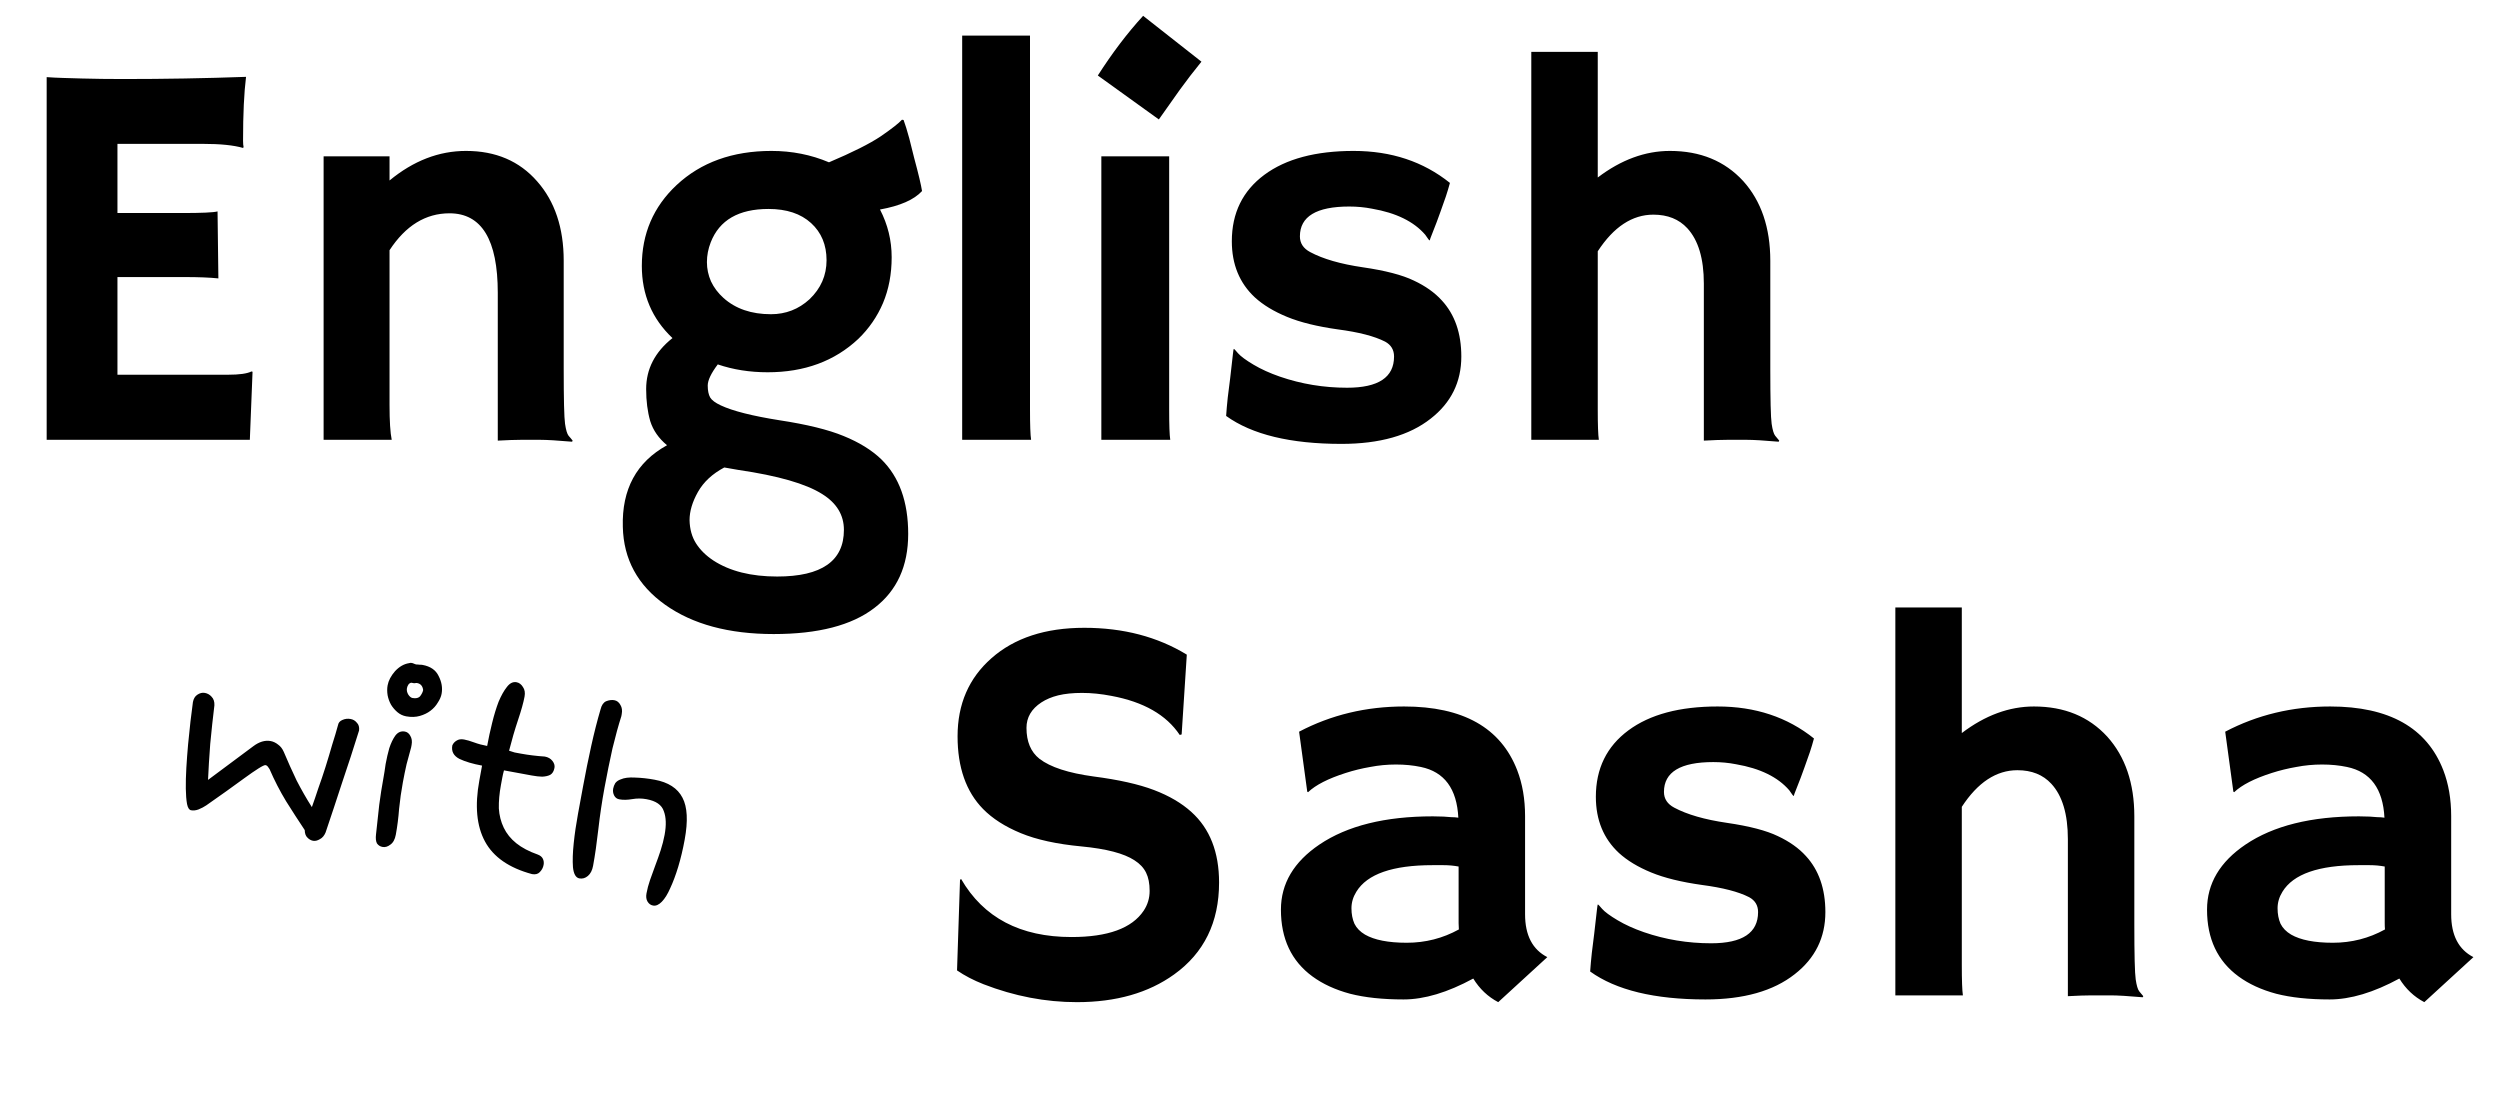 <svg width="108" height="48" viewBox="0 0 108 48" fill="none" xmlns="http://www.w3.org/2000/svg">
<path d="M9.855 16.188C10.34 16.188 10.676 16.141 10.863 16.047L10.91 16.059L10.793 19H2.016V3.332C2.227 3.348 2.461 3.359 2.719 3.367L3.539 3.391C4.086 3.406 4.68 3.414 5.32 3.414C7.109 3.414 8.879 3.383 10.629 3.32C10.543 4.008 10.5 4.926 10.5 6.074C10.5 6.199 10.508 6.293 10.523 6.355L10.5 6.391C10.094 6.273 9.516 6.215 8.766 6.215H5.074V9.203H7.852C8.711 9.203 9.227 9.18 9.398 9.133L9.434 12.027C9.059 11.988 8.574 11.969 7.98 11.969H5.074V16.188H9.855ZM16.828 17.5C16.828 18.188 16.859 18.688 16.922 19H13.98V6.754H16.828V7.797C17.859 6.945 18.961 6.52 20.133 6.52C21.414 6.52 22.438 6.957 23.203 7.832C23.969 8.699 24.352 9.844 24.352 11.266V15.93C24.352 17.25 24.371 18.043 24.41 18.309C24.449 18.574 24.5 18.746 24.562 18.824C24.633 18.902 24.691 18.973 24.738 19.035L24.715 19.082C24.082 19.027 23.621 19 23.332 19H22.512C22.262 19 21.926 19.012 21.504 19.035V12.648C21.504 10.359 20.809 9.215 19.418 9.215C18.387 9.215 17.523 9.746 16.828 10.809V17.5ZM31.008 15.742C30.719 16.125 30.574 16.43 30.574 16.656C30.574 16.875 30.609 17.047 30.68 17.172C30.75 17.289 30.902 17.402 31.137 17.512C31.652 17.754 32.5 17.969 33.68 18.156C34.859 18.336 35.781 18.562 36.445 18.836C37.117 19.109 37.66 19.445 38.074 19.844C38.848 20.602 39.234 21.676 39.234 23.066C39.234 24.457 38.746 25.523 37.77 26.266C36.793 27.016 35.344 27.391 33.422 27.391C31.484 27.391 29.922 26.969 28.734 26.125C27.547 25.281 26.938 24.16 26.906 22.762C26.859 21.137 27.496 19.961 28.816 19.234C28.457 18.938 28.215 18.59 28.09 18.191C27.973 17.785 27.914 17.324 27.914 16.809C27.914 15.941 28.293 15.207 29.051 14.605C28.168 13.77 27.727 12.73 27.727 11.488C27.727 10.098 28.227 8.934 29.227 7.996C30.281 7.012 31.648 6.52 33.328 6.52C34.211 6.52 35.039 6.684 35.812 7.012C36.828 6.582 37.574 6.207 38.051 5.887C38.527 5.559 38.832 5.32 38.965 5.172L39.035 5.184C39.105 5.371 39.188 5.637 39.281 5.98L39.492 6.824C39.68 7.52 39.793 7.996 39.832 8.254C39.488 8.629 38.883 8.895 38.016 9.051C38.352 9.699 38.52 10.387 38.52 11.113C38.52 11.84 38.395 12.5 38.145 13.094C37.895 13.68 37.539 14.195 37.078 14.641C36.055 15.602 34.75 16.082 33.164 16.082C32.391 16.082 31.672 15.969 31.008 15.742ZM30.703 10.469C30.594 10.75 30.539 11.035 30.539 11.324C30.539 11.613 30.598 11.891 30.715 12.156C30.84 12.422 31.02 12.66 31.254 12.871C31.777 13.34 32.461 13.574 33.305 13.574C33.945 13.574 34.5 13.359 34.969 12.93C35.461 12.461 35.707 11.898 35.707 11.242C35.707 10.578 35.484 10.043 35.039 9.637C34.594 9.23 33.98 9.027 33.199 9.027C31.91 9.027 31.078 9.508 30.703 10.469ZM33.574 24.906C35.496 24.906 36.457 24.234 36.457 22.891C36.457 22.25 36.145 21.734 35.52 21.344C34.816 20.898 33.609 20.551 31.898 20.301L31.289 20.195C30.773 20.469 30.395 20.82 30.152 21.25C29.91 21.68 29.789 22.086 29.789 22.469C29.797 22.859 29.891 23.195 30.07 23.477C30.25 23.758 30.5 24.004 30.82 24.215C31.531 24.676 32.449 24.906 33.574 24.906ZM44.496 17.688C44.496 18.359 44.512 18.797 44.543 19H41.566V1.539H44.496V17.688ZM47.426 3.262C48.051 2.285 48.703 1.426 49.383 0.684L51.902 2.664C51.566 3.078 51.254 3.484 50.965 3.883C50.965 3.883 50.664 4.309 50.062 5.16L47.426 3.262ZM50.508 17.688C50.508 18.359 50.523 18.797 50.555 19H47.578V6.754H50.508V17.688ZM57.949 19.176C55.746 19.176 54.086 18.773 52.969 17.969C52.984 17.734 53.008 17.469 53.039 17.172L53.145 16.328C53.207 15.773 53.246 15.43 53.262 15.297C53.277 15.156 53.289 15.082 53.297 15.074C53.305 15.059 53.367 15.121 53.484 15.262C53.602 15.395 53.824 15.559 54.152 15.754C54.48 15.949 54.859 16.121 55.289 16.27C56.219 16.59 57.188 16.75 58.195 16.75C59.547 16.75 60.223 16.301 60.223 15.402C60.223 15.113 60.094 14.898 59.836 14.758C59.375 14.523 58.695 14.348 57.797 14.23C56.906 14.105 56.176 13.926 55.605 13.691C55.035 13.457 54.57 13.176 54.211 12.848C53.547 12.23 53.215 11.422 53.215 10.422C53.215 9.203 53.684 8.246 54.621 7.551C55.551 6.863 56.836 6.52 58.477 6.52C60.102 6.52 61.488 6.98 62.637 7.902C62.582 8.105 62.523 8.301 62.461 8.488C62.281 9.004 62.148 9.375 62.062 9.602L61.793 10.293C61.777 10.355 61.766 10.387 61.758 10.387C61.742 10.387 61.68 10.305 61.57 10.141C61.078 9.57 60.312 9.195 59.273 9.016C58.953 8.953 58.625 8.922 58.289 8.922C56.867 8.922 56.156 9.352 56.156 10.211C56.156 10.508 56.305 10.734 56.602 10.891C57.156 11.188 57.914 11.406 58.875 11.547C59.844 11.688 60.578 11.879 61.078 12.121C61.578 12.355 61.98 12.641 62.285 12.977C62.848 13.586 63.129 14.395 63.129 15.402C63.129 16.504 62.688 17.398 61.805 18.086C60.883 18.812 59.598 19.176 57.949 19.176ZM69.023 17.688C69.023 18.359 69.039 18.797 69.07 19H66.152V2.242H69.023V7.668C70.031 6.902 71.07 6.52 72.141 6.52C73.453 6.52 74.508 6.953 75.305 7.82C76.086 8.688 76.477 9.836 76.477 11.266V15.93C76.477 17.25 76.496 18.043 76.535 18.309C76.574 18.574 76.625 18.746 76.688 18.824C76.758 18.902 76.816 18.973 76.863 19.035L76.84 19.082C76.207 19.027 75.746 19 75.457 19H74.625C74.367 19 74.027 19.012 73.606 19.035V12.25C73.606 11.172 73.367 10.375 72.891 9.859C72.531 9.469 72.043 9.273 71.426 9.273C70.512 9.273 69.711 9.801 69.023 10.855V17.688ZM51.27 28.281L51.047 31.727L50.965 31.75C50.387 30.883 49.402 30.32 48.012 30.062C47.574 29.977 47.152 29.934 46.746 29.934C46.348 29.934 46.004 29.969 45.715 30.039C45.434 30.109 45.191 30.211 44.988 30.344C44.559 30.625 44.344 30.992 44.344 31.445C44.344 32.039 44.531 32.484 44.906 32.781C45.375 33.141 46.152 33.395 47.238 33.543C48.324 33.684 49.195 33.879 49.852 34.129C50.508 34.379 51.047 34.695 51.469 35.078C52.266 35.797 52.664 36.812 52.664 38.125C52.664 39.844 52.016 41.168 50.719 42.098C49.609 42.895 48.211 43.293 46.523 43.293C45.164 43.293 43.82 43.035 42.492 42.52C42.055 42.348 41.672 42.148 41.344 41.922L41.473 38.008L41.52 37.973C42.488 39.645 44.078 40.48 46.289 40.48C47.859 40.48 48.898 40.102 49.406 39.344C49.578 39.086 49.664 38.801 49.664 38.488C49.664 38.168 49.613 37.906 49.512 37.703C49.41 37.492 49.242 37.312 49.008 37.164C48.555 36.867 47.793 36.668 46.723 36.566C45.652 36.465 44.777 36.273 44.098 35.992C43.418 35.711 42.875 35.363 42.469 34.949C41.734 34.199 41.367 33.152 41.367 31.809C41.367 30.418 41.855 29.293 42.832 28.434C43.824 27.559 45.16 27.121 46.84 27.121C48.527 27.121 50.004 27.508 51.27 28.281ZM63.645 42.273C62.535 42.875 61.531 43.176 60.633 43.176C59.734 43.176 58.965 43.094 58.324 42.93C57.684 42.758 57.141 42.508 56.695 42.18C55.789 41.516 55.336 40.555 55.336 39.297C55.336 38.172 55.891 37.234 57 36.484C58.203 35.672 59.836 35.266 61.898 35.266L62.367 35.277C62.461 35.285 62.566 35.293 62.684 35.301C62.801 35.301 62.906 35.309 63 35.324C62.938 34.074 62.398 33.344 61.383 33.133C61.047 33.062 60.688 33.027 60.305 33.027C59.93 33.027 59.559 33.062 59.191 33.133C58.832 33.195 58.48 33.281 58.137 33.391C57.379 33.633 56.836 33.91 56.508 34.223L56.473 34.199L56.121 31.609C57.504 30.883 59.016 30.52 60.656 30.52C63.203 30.52 64.832 31.438 65.543 33.273C65.769 33.859 65.883 34.52 65.883 35.254V39.496C65.883 40.402 66.203 41.02 66.844 41.348L64.723 43.293C64.277 43.059 63.918 42.719 63.645 42.273ZM63.012 37.434C62.801 37.395 62.582 37.375 62.355 37.375H61.887C60.16 37.375 59.062 37.758 58.594 38.523C58.453 38.75 58.383 38.988 58.383 39.238C58.383 39.488 58.426 39.711 58.512 39.906C58.605 40.094 58.758 40.25 58.969 40.375C59.375 40.609 59.977 40.727 60.773 40.727C61.578 40.727 62.328 40.535 63.023 40.152C63.016 40.066 63.012 39.977 63.012 39.883V37.434ZM73.676 43.176C71.473 43.176 69.812 42.773 68.695 41.969C68.711 41.734 68.734 41.469 68.766 41.172L68.871 40.328C68.934 39.773 68.973 39.43 68.988 39.297C69.004 39.156 69.016 39.082 69.023 39.074C69.031 39.059 69.094 39.121 69.211 39.262C69.328 39.395 69.551 39.559 69.879 39.754C70.207 39.949 70.586 40.121 71.016 40.27C71.945 40.59 72.914 40.75 73.922 40.75C75.273 40.75 75.949 40.301 75.949 39.402C75.949 39.113 75.82 38.898 75.562 38.758C75.102 38.523 74.422 38.348 73.523 38.23C72.633 38.105 71.902 37.926 71.332 37.691C70.762 37.457 70.297 37.176 69.938 36.848C69.273 36.23 68.941 35.422 68.941 34.422C68.941 33.203 69.41 32.246 70.348 31.551C71.277 30.863 72.562 30.52 74.203 30.52C75.828 30.52 77.215 30.98 78.363 31.902C78.309 32.105 78.25 32.301 78.188 32.488C78.008 33.004 77.875 33.375 77.789 33.602L77.519 34.293C77.504 34.355 77.492 34.387 77.484 34.387C77.469 34.387 77.406 34.305 77.297 34.141C76.805 33.57 76.039 33.195 75 33.016C74.68 32.953 74.352 32.922 74.016 32.922C72.594 32.922 71.883 33.352 71.883 34.211C71.883 34.508 72.031 34.734 72.328 34.891C72.883 35.188 73.641 35.406 74.602 35.547C75.57 35.688 76.305 35.879 76.805 36.121C77.305 36.355 77.707 36.641 78.012 36.977C78.574 37.586 78.856 38.395 78.856 39.402C78.856 40.504 78.414 41.398 77.531 42.086C76.609 42.812 75.324 43.176 73.676 43.176ZM84.75 41.688C84.75 42.359 84.766 42.797 84.797 43H81.879V26.242H84.75V31.668C85.758 30.902 86.797 30.52 87.867 30.52C89.18 30.52 90.234 30.953 91.031 31.82C91.812 32.688 92.203 33.836 92.203 35.266V39.93C92.203 41.25 92.223 42.043 92.262 42.309C92.301 42.574 92.352 42.746 92.414 42.824C92.484 42.902 92.543 42.973 92.59 43.035L92.566 43.082C91.934 43.027 91.473 43 91.184 43H90.352C90.094 43 89.754 43.012 89.332 43.035V36.25C89.332 35.172 89.094 34.375 88.617 33.859C88.258 33.469 87.769 33.273 87.152 33.273C86.238 33.273 85.438 33.801 84.75 34.855V41.688ZM103.652 42.273C102.543 42.875 101.539 43.176 100.641 43.176C99.742 43.176 98.973 43.094 98.332 42.93C97.691 42.758 97.148 42.508 96.703 42.18C95.797 41.516 95.344 40.555 95.344 39.297C95.344 38.172 95.898 37.234 97.008 36.484C98.211 35.672 99.844 35.266 101.906 35.266L102.375 35.277C102.469 35.285 102.574 35.293 102.691 35.301C102.809 35.301 102.914 35.309 103.008 35.324C102.945 34.074 102.406 33.344 101.391 33.133C101.055 33.062 100.695 33.027 100.312 33.027C99.938 33.027 99.566 33.062 99.199 33.133C98.84 33.195 98.488 33.281 98.144 33.391C97.387 33.633 96.844 33.91 96.516 34.223L96.481 34.199L96.129 31.609C97.512 30.883 99.023 30.52 100.664 30.52C103.211 30.52 104.84 31.438 105.551 33.273C105.777 33.859 105.891 34.52 105.891 35.254V39.496C105.891 40.402 106.211 41.02 106.852 41.348L104.73 43.293C104.285 43.059 103.926 42.719 103.652 42.273ZM103.02 37.434C102.809 37.395 102.59 37.375 102.363 37.375H101.895C100.168 37.375 99.07 37.758 98.602 38.523C98.461 38.75 98.391 38.988 98.391 39.238C98.391 39.488 98.434 39.711 98.519 39.906C98.613 40.094 98.766 40.25 98.977 40.375C99.383 40.609 99.984 40.727 100.781 40.727C101.586 40.727 102.336 40.535 103.031 40.152C103.023 40.066 103.02 39.977 103.02 39.883V37.434Z" fill="black"/>
<path d="M14.602 31.325C14.62 31.223 14.682 31.149 14.785 31.105C14.901 31.052 15.02 31.037 15.143 31.06C15.256 31.08 15.346 31.134 15.415 31.221C15.496 31.299 15.528 31.411 15.512 31.556C15.279 32.308 15.035 33.057 14.781 33.805C14.537 34.554 14.299 35.273 14.066 35.961C14.009 36.099 13.928 36.195 13.822 36.25C13.715 36.315 13.616 36.339 13.523 36.322C13.431 36.305 13.35 36.258 13.279 36.182C13.207 36.116 13.168 36.008 13.164 35.859C12.898 35.46 12.63 35.046 12.36 34.615C12.092 34.173 11.854 33.711 11.646 33.228C11.621 33.192 11.596 33.155 11.571 33.119C11.546 33.083 11.513 33.061 11.472 33.053C11.431 33.046 11.326 33.095 11.158 33.202C11.002 33.3 10.802 33.438 10.558 33.616C10.325 33.785 10.063 33.975 9.77 34.186C9.489 34.388 9.203 34.59 8.912 34.791C8.815 34.857 8.703 34.916 8.577 34.967C8.464 35.01 8.356 35.022 8.253 35.003C8.171 34.988 8.114 34.898 8.08 34.733C8.049 34.558 8.031 34.337 8.027 34.072C8.023 33.806 8.031 33.506 8.05 33.17C8.07 32.835 8.095 32.495 8.126 32.152C8.158 31.808 8.192 31.48 8.228 31.169C8.266 30.848 8.301 30.569 8.334 30.331C8.361 30.188 8.422 30.082 8.519 30.016C8.629 29.94 8.74 29.913 8.852 29.934C8.965 29.955 9.061 30.009 9.14 30.098C9.229 30.189 9.27 30.313 9.262 30.47C9.197 30.998 9.137 31.554 9.082 32.137C9.038 32.722 9.006 33.24 8.987 33.692L10.938 32.24C11.197 32.044 11.449 31.969 11.695 32.014C11.807 32.035 11.914 32.086 12.016 32.168C12.119 32.24 12.2 32.345 12.26 32.483C12.429 32.885 12.613 33.295 12.812 33.713C13.023 34.122 13.243 34.507 13.473 34.867C13.559 34.629 13.651 34.36 13.749 34.06C13.857 33.762 13.961 33.453 14.062 33.133C14.166 32.802 14.262 32.481 14.351 32.169C14.45 31.859 14.534 31.578 14.602 31.325ZM17.761 32.288C17.697 32.52 17.631 32.762 17.564 33.014C17.506 33.269 17.453 33.529 17.404 33.795C17.334 34.174 17.28 34.556 17.241 34.941C17.212 35.328 17.165 35.7 17.099 36.059C17.061 36.264 16.982 36.408 16.86 36.491C16.749 36.577 16.637 36.609 16.525 36.588C16.422 36.57 16.342 36.518 16.283 36.433C16.237 36.34 16.224 36.21 16.244 36.044C16.298 35.578 16.344 35.152 16.383 34.767C16.434 34.374 16.496 33.983 16.567 33.594C16.596 33.44 16.626 33.244 16.659 33.007C16.705 32.761 16.757 32.532 16.817 32.321C16.89 32.101 16.976 31.921 17.076 31.781C17.188 31.632 17.326 31.573 17.49 31.603C17.592 31.622 17.671 31.684 17.726 31.789C17.791 31.896 17.809 32.027 17.781 32.181L17.761 32.288ZM17.668 28.649C17.713 28.636 17.75 28.632 17.781 28.638C17.822 28.645 17.857 28.657 17.886 28.673C17.925 28.691 17.955 28.701 17.975 28.705C18.028 28.704 18.075 28.708 18.116 28.715C18.159 28.712 18.206 28.716 18.258 28.725C18.596 28.788 18.826 28.946 18.948 29.202C19.081 29.459 19.124 29.716 19.077 29.972C19.054 30.095 18.999 30.223 18.911 30.355C18.833 30.489 18.727 30.607 18.591 30.709C18.468 30.803 18.317 30.876 18.138 30.928C17.959 30.979 17.762 30.985 17.547 30.946C17.404 30.919 17.277 30.859 17.167 30.765C17.058 30.671 16.966 30.564 16.893 30.444C16.821 30.315 16.772 30.178 16.745 30.036C16.721 29.883 16.72 29.74 16.745 29.607C16.782 29.402 16.889 29.199 17.063 28.998C17.248 28.799 17.45 28.683 17.668 28.649ZM17.89 29.516L17.767 29.493C17.712 29.504 17.669 29.533 17.639 29.581C17.609 29.628 17.59 29.677 17.58 29.729C17.563 29.821 17.583 29.915 17.64 30.01C17.698 30.095 17.758 30.143 17.82 30.154C17.974 30.182 18.084 30.155 18.153 30.072C18.223 29.979 18.265 29.892 18.28 29.81C18.259 29.637 18.172 29.536 18.018 29.507C17.998 29.504 17.955 29.506 17.89 29.516ZM22.982 37.761C21.993 37.494 21.316 37.025 20.953 36.355C20.589 35.684 20.507 34.806 20.707 33.72L20.825 33.074C20.426 33.001 20.099 32.904 19.846 32.783C19.595 32.652 19.493 32.459 19.54 32.202C19.578 32.114 19.638 32.046 19.721 31.997C19.806 31.939 19.915 31.922 20.048 31.946C20.171 31.969 20.317 32.012 20.485 32.074C20.654 32.137 20.84 32.187 21.045 32.225C21.105 31.897 21.177 31.566 21.26 31.232C21.344 30.887 21.438 30.581 21.54 30.314C21.652 30.049 21.77 29.838 21.895 29.681C22.021 29.513 22.161 29.444 22.314 29.472C22.427 29.492 22.52 29.563 22.593 29.682C22.669 29.791 22.691 29.928 22.661 30.092C22.614 30.348 22.52 30.685 22.379 31.104C22.239 31.523 22.11 31.965 21.992 32.431C22.072 32.456 22.152 32.482 22.233 32.507C22.325 32.524 22.417 32.541 22.509 32.558C22.673 32.588 22.838 32.613 23.004 32.633C23.18 32.655 23.357 32.672 23.535 32.683C23.678 32.709 23.788 32.772 23.865 32.871C23.943 32.97 23.972 33.071 23.953 33.173C23.926 33.317 23.866 33.417 23.77 33.473C23.677 33.52 23.561 33.546 23.422 33.552C23.296 33.55 23.145 33.533 22.971 33.501C22.807 33.471 22.643 33.441 22.479 33.41L21.772 33.28C21.741 33.391 21.716 33.498 21.698 33.6C21.679 33.703 21.66 33.805 21.641 33.908C21.573 34.276 21.543 34.615 21.55 34.923C21.569 35.224 21.639 35.501 21.762 35.757C21.884 36.012 22.065 36.236 22.305 36.429C22.545 36.621 22.854 36.784 23.232 36.917C23.341 36.958 23.415 37.02 23.453 37.101C23.491 37.182 23.501 37.268 23.484 37.361C23.462 37.484 23.405 37.59 23.314 37.679C23.236 37.76 23.125 37.787 22.982 37.761ZM26.817 33.668C26.967 33.601 27.173 33.575 27.435 33.591C27.709 33.599 27.989 33.63 28.276 33.683C28.87 33.792 29.272 34.051 29.483 34.461C29.695 34.86 29.727 35.464 29.578 36.274C29.501 36.694 29.408 37.084 29.299 37.446C29.192 37.797 29.078 38.104 28.955 38.367C28.844 38.622 28.724 38.817 28.593 38.952C28.462 39.087 28.335 39.143 28.213 39.12C28.11 39.102 28.031 39.044 27.974 38.949C27.917 38.854 27.902 38.735 27.929 38.592C27.962 38.407 28.014 38.215 28.082 38.016C28.151 37.817 28.226 37.608 28.308 37.39C28.391 37.173 28.468 36.954 28.54 36.734C28.614 36.504 28.671 36.282 28.711 36.066C28.788 35.646 28.777 35.305 28.677 35.043C28.589 34.773 28.34 34.6 27.93 34.525C27.725 34.487 27.519 34.486 27.311 34.522C27.103 34.558 26.917 34.561 26.753 34.531C26.651 34.512 26.577 34.456 26.53 34.362C26.484 34.269 26.47 34.171 26.489 34.069C26.504 33.987 26.534 33.908 26.58 33.831C26.636 33.757 26.715 33.703 26.817 33.668ZM26.842 30.94C26.717 31.331 26.59 31.794 26.459 32.332C26.339 32.871 26.224 33.438 26.114 34.032C26.005 34.626 25.916 35.224 25.848 35.825C25.781 36.417 25.706 36.943 25.621 37.404C25.585 37.599 25.511 37.744 25.398 37.84C25.285 37.936 25.162 37.971 25.029 37.947C24.875 37.918 24.783 37.758 24.752 37.467C24.731 37.177 24.742 36.829 24.785 36.424C24.827 36.019 24.889 35.596 24.97 35.156C25.053 34.705 25.126 34.31 25.188 33.972C25.297 33.378 25.415 32.796 25.541 32.226C25.667 31.656 25.801 31.13 25.943 30.648C25.987 30.465 26.067 30.348 26.182 30.295C26.308 30.244 26.428 30.229 26.54 30.249C26.653 30.27 26.741 30.339 26.804 30.457C26.869 30.564 26.887 30.695 26.859 30.848L26.842 30.94Z" fill="black"/>
</svg>
